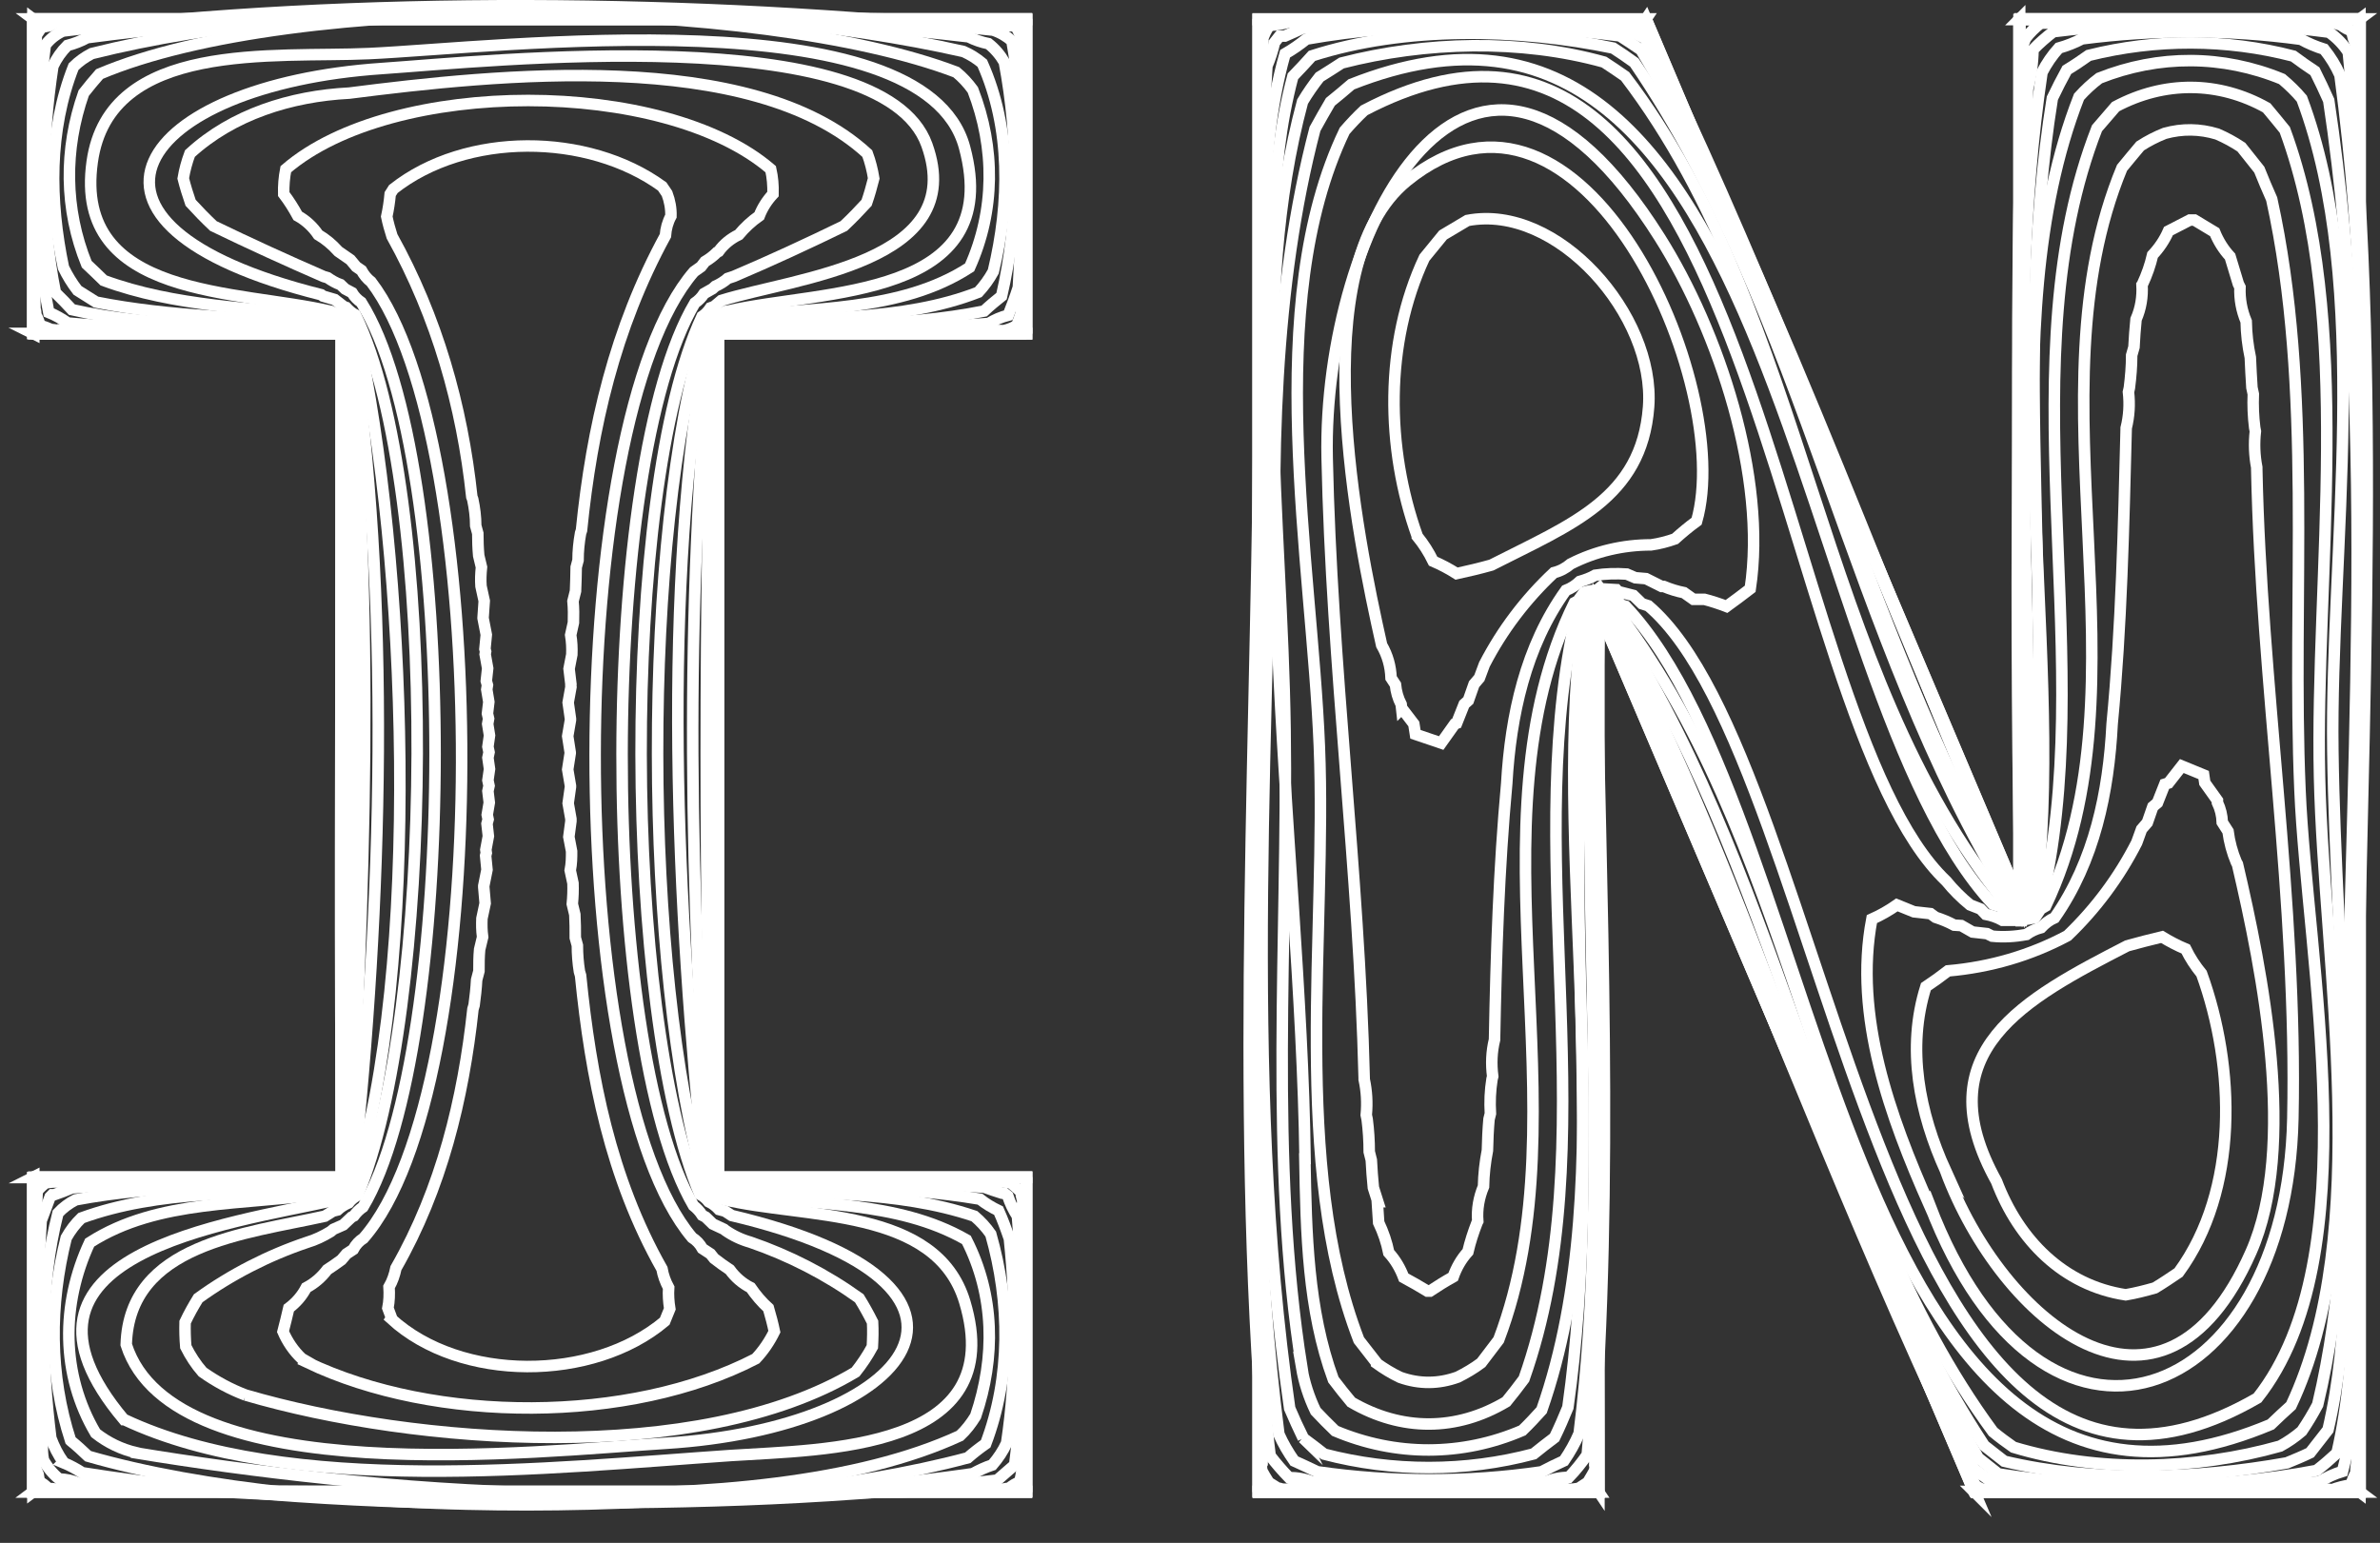 <?xml version="1.0" encoding="UTF-8"?><svg id="Layer_2" xmlns="http://www.w3.org/2000/svg" viewBox="0 0 103.51 67.11"><rect x="0" y="0" width="103.51" height="67.11" fill="#333333" stroke="none"/><defs><style>.cls-1{fill:none;stroke:#fff;stroke-miterlimit:10;stroke-width:.5px;}</style></defs><g id="Layer_1-2"><path class="cls-1" d="m31.24,51.2V14.52l-.02-.02v36.71l.02-.02h0Z"/><path class="cls-1" d="m44.65,51.2h-13.4l-.02.02h13.42v-.02h0Z"/><path class="cls-1" d="m44.65,64.87v-13.67.02c0,4.56,0,9.12,0,13.69v-.03h0Z"/><path class="cls-1" d="m1.47,64.87h43.18v.03H1.42l.04-.03h0Z"/><path class="cls-1" d="m1.47,51.2v13.67l-.04.03v-13.69l.04-.02h0Z"/><path class="cls-1" d="m14.87,51.2H1.47l-.04.02h13.42l.03-.02h0Z"/><path class="cls-1" d="m14.87,14.52v36.68l-.03.02V14.51l.03.02h0Z"/><path class="cls-1" d="m1.47,14.52h13.4l-.03-.02H1.42l.04.02h0Z"/><path class="cls-1" d="m1.47.85v13.67l-.04-.02V.82l.04.03h0Z"/><path class="cls-1" d="m44.65.85H1.47l-.04-.03h43.22v.03h0Z"/><path class="cls-1" d="m44.23,14.52h.42v-.02h-13.42l.02.02h12.99Z"/><path class="cls-1" d="m44.65,14.52c0-4.57,0-9.14,0-13.7v13.7h0Z"/><path class="cls-1" d="m44.64,14.51V.82H1.42v13.69h13.42c0,12.24,0,24.47,0,36.71H1.42v13.69h43.22v-13.69h-13.42V14.51h13.42Z"/><path class="cls-1" d="m44.65,14.11v.41h-13.4v36.68h13.4v13.67H1.47v-13.67h13.4V14.52H1.47V.85h43.18v13.26h0Z"/><path class="cls-1" d="m17.03,57.33l-.16-.43c.06-.3.07-.61.05-.92.15-.26.24-.53.3-.82,1.98-3.46,2.93-7.36,3.35-11.27l.05-.17c.05-.37.09-.73.11-1.1l.1-.38c0-.32,0-.62.03-.94l.13-.54c-.04-.3-.04-.53-.03-.81l.14-.66-.06-.7v-.03s0-.03,0-.03l.14-.7-.06-.61.03-.12-.02-.14.11-.59-.06-.54.05-.19-.04-.2.09-.53-.06-.5.05-.23-.05-.24.07-.49-.07-.49.05-.24-.05-.24.07-.49-.08-.5.04-.23-.05-.22.06-.51-.09-.54.03-.19-.05-.18.06-.55-.11-.61.02-.12-.03-.11.06-.62-.14-.72h0s0-.02,0-.02l.05-.73-.14-.64c-.02-.28-.01-.53.02-.83l-.12-.5c-.03-.33-.04-.64-.04-.97l-.09-.33c0-.39-.05-.77-.13-1.15l-.04-.11c-.42-3.96-1.52-7.82-3.47-11.33-.09-.28-.17-.57-.23-.86.07-.32.12-.65.15-.98l.14-.22c3.16-2.49,8.45-2.46,11.69-.11l.21.31c.12.32.18.65.17.98-.14.26-.22.55-.24.85-2.19,4.01-3.2,8.34-3.65,12.82l-.04.12c-.07.39-.11.78-.11,1.18l-.08.3c0,.35-.02.69-.03,1.04l-.11.44c.03.32.03.61.02.93l-.12.54c.05.31.06.56.05.85l-.12.62.08.67s-.01.08,0,.13l-.12.67.1.7s0,.04,0,.06l-.12.7.11.71s0,.02,0,.03l-.11.71.12.71s0,.03,0,.05l-.1.71.12.68s0,.07,0,.1l-.09.68.12.63c0,.28,0,.52-.06.83l.12.56c.01.31,0,.59-.03.9l.11.46c.02.34.02.66.02,1.01l.09.33c0,.38.03.76.09,1.14l.05.17c.44,4.42,1.31,8.82,3.54,12.76.05.29.15.56.29.82-.02.31,0,.61.05.92l-.22.54c-3.12,2.63-8.88,2.66-11.9-.11h0Z"/><path class="cls-1" d="m13.38,59.24l-.26-.15c-.35-.33-.62-.73-.81-1.17.09-.34.17-.68.25-1.02.32-.24.58-.54.76-.89.36-.19.66-.45.91-.78.21-.14.42-.28.62-.43l.22-.26.29-.19c.11-.21.26-.37.45-.49,5.72-6.53,5.55-34.76.33-41.6-.17-.13-.31-.3-.42-.5l-.23-.16-.25-.3-.52-.36-.03-.03c-.25-.28-.53-.51-.85-.7-.23-.34-.53-.62-.89-.82-.18-.33-.38-.65-.61-.95-.01-.36.02-.72.09-1.08,4.64-3.99,16.45-3.98,21.09,0,.08.35.11.71.1,1.08-.26.28-.46.59-.6.95-.33.23-.63.51-.89.82-.35.17-.65.41-.88.73l-.06.03c-.16.16-.33.29-.53.41l-.17.22-.31.22c-5.72,6.64-5.71,35.33-.08,42.01.19.12.34.28.45.48l.35.23.16.2c.22.17.45.34.68.49.24.33.54.59.91.78.22.32.48.63.77.89.1.34.19.68.26,1.02-.21.43-.48.83-.81,1.18-5.49,2.84-13.95,2.82-19.51.16h0Z"/><path class="cls-1" d="m10.68,60.68c-.66-.25-1.29-.59-1.87-1-.29-.33-.53-.7-.73-1.1-.03-.36-.04-.71-.03-1.07.17-.36.36-.7.57-1.04,1.44-1.04,3.04-1.86,4.73-2.43.37-.11.7-.27,1.03-.47l.12-.1.43-.19.36-.34.1-.05c.11-.15.24-.28.4-.39,4.14-6.95,4.24-32.49-.08-39.35-.16-.11-.3-.25-.4-.42l-.3-.16-.2-.19c-.2-.07-.39-.18-.56-.3l-.17-.05c-1.61-.7-3.21-1.43-4.8-2.2-.34-.32-.67-.66-.99-1.01-.12-.35-.23-.7-.32-1.06.06-.37.16-.73.29-1.08,1.85-1.7,4.38-2.5,6.93-2.63h0c6.33-.81,17.49-2,22.53,2.63.13.35.22.71.28,1.08-.09.36-.19.71-.31,1.06-.32.35-.65.69-.99,1.01-1.58.77-3.18,1.51-4.78,2.19l-.27.09c-.16.14-.34.25-.54.34l-.12.11-.37.21c-.11.17-.24.3-.4.41-4.21,7.09-4.21,32.15-.06,39.26.15.12.28.26.38.42l.15.08.31.3.49.23.06.05c.33.23.69.4,1.08.51,1.69.58,3.29,1.4,4.74,2.44.21.34.4.68.58,1.04.02.36.01.71-.01,1.07-.21.39-.46.76-.73,1.1-6.84,4.09-19.16,3.16-26.53,1h0Z"/><path class="cls-1" d="m5.49,58.48c.13-4.37,5.17-4.81,8.64-5.58l.35-.22.2-.05c.14-.13.3-.23.48-.31.1-.13.23-.24.39-.33,3.33-7.83,3.62-30.63-.09-38.29-.16-.08-.29-.2-.41-.33l-.09-.03-.4-.31-.51-.15-.08-.06C1.62,9.73,6.03,3.7,16.61,2.98c4.55-.31,21.74-2.14,23.7,3.32,1.84,5.13-5.69,5.76-8.94,6.77l-.31.26-.16.06c-.1.15-.22.28-.37.38-3.61,7.74-3.42,30.3-.09,38.18.15.08.28.19.38.32.17.08.32.2.45.34l.26.07.29.19c12.8,3.03,7.91,9.24-2.88,9.91-5.51.34-21.39,2.15-23.45-4.29h0Z"/><path class="cls-1" d="m5.39,61.75c-6.07-7.22,4.57-8.52,9.13-9.54l.2-.15.31-.07c.09-.14.2-.28.32-.4,3.03-9.5,2.34-27.39.19-37.14l-.23-.41c-.16-.08-.29-.19-.39-.33-.19-.03-.37-.09-.54-.17h-.01c-3.96-.94-11.2-.52-10.36-6.5.74-5.32,7.94-4.52,12.04-4.71,5.52-.25,24.12-2.54,25.9,4.08s-6.23,6.18-10.23,7.11l-.14.02c-.16.1-.33.17-.51.21-.1.14-.22.24-.37.32-2.85,9.29-2.74,28.14-.04,37.48.11.13.21.26.31.4l.35.1.15.12c3.51.85,9.25.32,10.49,4.46,1.94,6.47-6.09,6.41-10.18,6.68-7.75.53-19.24,1.8-26.37-1.56h0Z"/><path class="cls-1" d="m5.93,63.19c-.65-.15-1.25-.44-1.77-.85-1.51-2.55-1.51-5.61-.26-8.29,2.99-1.92,6.77-1.6,10.22-2.15h.24c.18-.08.36-.13.55-.16.09-.13.2-.25.31-.37l.16-.38c1.24-11.37,1.65-25.23-.11-36.53l-.1-.18-.38-.24-.02-.02h0s-.01,0-.01,0l-.51-.24c-3.27-.39-6.65-.44-9.74-1.58-.25-.24-.49-.48-.74-.71-.97-2.39-.99-5-.13-7.44.22-.28.45-.56.69-.83C12.77-.36,33.03-.12,41.59,3.14c.27.22.51.48.72.77.98,2.53.97,5.25-.14,7.72-3.01,1.96-6.94,1.73-10.47,2.18l-.38.21-.1.02-.06-.02-.12.18-.22.15c-2.1,11.09-1.39,25.41-.19,36.65l.14.32c.1.12.2.24.3.37.18.04.35.1.52.19l.31.02c3.42.57,7.07.28,10.13,2.03,1.23,2.41,1.27,5.11.4,7.67-.19.31-.41.6-.68.85-8.84,4.09-26.33,2.32-35.82.75h0Z"/><path class="cls-1" d="m3.07,62.66c-.93-2.85-.92-5.92-.19-8.82.18-.32.4-.61.66-.86,3.4-1.24,7.11-1.02,10.71-1.29l.5-.17s.05,0,.08,0l.04-.09.25-.27.07-.17c.65-11.85,1.17-24.72-.12-36.51l-.29-.35-.19.05-.31-.04-.18-.08c-3.31-.25-6.66-.27-9.92-.92-.27-.17-.54-.34-.81-.51-.24-.31-.44-.64-.61-.99-.61-2.91-.65-5.98.44-8.74.23-.23.5-.42.79-.57C14.51-.31,31.35-.15,41.9,2.24c.3.13.57.3.82.51,1.26,2.82,1.2,6.06.48,9.06-.18.33-.4.63-.65.9-3.34,1.3-7.14,1.05-10.71,1.36l-.08.05-.37.07-.21-.07-.24.37v.16c-1.21,11.68-.93,24.61-.07,36.34l.04.09.13.16.1.27h.17s.39.16.39.16c3.57.3,7.27.08,10.68,1.23.27.23.51.49.71.78.85,2.98.88,6.22-.22,9.12-.27.19-.53.39-.78.61-10,2.68-28.32,2.8-38.26-.07-.24-.23-.49-.46-.75-.67h0Z"/><path class="cls-1" d="m2.76,63.61c-.23-.33-.41-.68-.55-1.06-.4-3.25-.5-6.6.31-9.78.22-.24.48-.43.77-.58,3.55-.67,7.23-.59,10.85-.7l.19-.06c.17.01.34.02.51.01l.19-.45c.51-12.06.53-24.47,0-36.51l-.21-.26-.32.09c-.15,0-.3-.02-.44-.08-3.64-.15-7.38.05-10.93-.76-.23-.25-.47-.5-.72-.74-.65-3.23-.61-6.59-.11-9.85.16-.34.37-.64.63-.9.3-.08.59-.19.86-.34C15.82.04,30.07.19,42.12,1.6c.28.14.57.24.87.3.28.22.51.49.69.8.63,3.34.65,6.88-.12,10.18-.26.21-.52.42-.76.65-3.58.72-7.33.58-10.98.69-.13.06-.26.08-.4.08l-.24-.08-.18.27c-.38,12.12-.38,24.4,0,36.53l.16.42h.53s.12.04.12.04c3.61.15,7.25.08,10.81.68.25.2.52.36.81.5.18.4.33.81.47,1.22.31,2.95.32,5.95-.12,8.89-.16.35-.37.66-.62.95-.3.1-.58.23-.85.38-11.81,1.69-26.94,1.83-38.73-.04-.26-.17-.54-.32-.83-.44h0Z"/><path class="cls-1" d="m1.84,62.79c-.28-3.21-.25-6.46-.05-9.69.13-.35.26-.69.39-1.04l.09-.09h.08c.26-.09.52-.19.78-.3,3.88-.32,7.81-.29,11.71-.3l.13-.3c-.02-12.19,0-24.41,0-36.58l-.14-.18-.21.06c-.19.01-.39,0-.58-.05-3.67.08-7.42.06-11.09-.27-.26-.18-.53-.34-.83-.46-.74-3.74-.64-7.83-.15-11.63.21-.27.46-.47.77-.61C15.46-.19,30.43-.03,43.19,1.31c.31.1.58.26.82.47.63,3.49.49,7.18.28,10.72-.13.41-.28.81-.44,1.21-.31.08-.59.2-.85.36-3.44.28-6.91.3-10.35.26-.29.08-.58.07-.87-.02-.13.05-.27.07-.41.05l-.16-.05-.12.18c.08,12.19.14,24.4,0,36.59l.11.28c3.87.02,7.76,0,11.61.28.25.09.51.18.77.26h.1s.15.12.15.12c.1.31.24.61.42.88.29,3.57.34,7.26-.12,10.82-.25.22-.51.44-.76.66-12.75,1.58-27.11.98-39.94.14-.27-.12-.56-.18-.86-.19-.28-.23-.51-.51-.68-.82-.05-.24-.06-.48-.04-.72h0Z"/><path class="cls-1" d="m1.71,64.41c-.02-.09-.04-.19-.05-.28l-.11-.26c-.12-3.95-.13-7.94.06-11.89l-.02-.03.07-.2c.1-.1.2-.2.31-.29.2-.04.39-.06.59-.04l.21-.08h.2s.04,0,.04,0c3.93-.1,7.87-.09,11.8-.05l.06-.15c-.1-9.48-.04-18.96-.03-28.45,0-2.73,0-5.47.02-8.19l-.07-.09-.11.03c-.24.01-.48,0-.71-.03-3.37.08-6.78.08-10.15-.05-.29.06-.58.05-.87-.05-.13.03-.27.04-.4.04l-.04.02c-.1-.02-.19-.03-.29-.04-.15-.07-.31-.13-.48-.17-.04-.16-.1-.32-.18-.46,0-.09-.01-.18-.04-.27v-.03c-.09-3.76-.09-7.55,0-11.32.04-.18.06-.36.06-.55l.18-.27v-.05c.14-.04.26-.07.39-.09l.34-.17h.09c13.57-.35,27.25-.36,40.82-.01l.41.18h.36s.27.52.27.52c.03.14.04.28.03.43v.03c.15,3.83.17,7.7-.05,11.51l-.15.42.03.08c-.2.13-.41.22-.64.27-.23,0-.46-.02-.68-.04-3.45.21-6.96.18-10.43.1-.28.05-.57.04-.85,0-.13.04-.27.05-.41.03l-.08-.03-.06.09c.08,9.44.03,18.89.02,28.33,0,2.77,0,5.55-.03,8.32l.05.14c3.92-.04,7.85-.03,11.76.03h.2s.21.07.21.07l.17-.02c.14.01.28.03.43.05.16.13.31.27.46.41v.13c.03.12.06.23.07.36l-.03.05c.16,3.64.14,7.29.03,10.93v.03c0,.37-.05.74-.14,1.1-.17.06-.33.16-.47.28h-.07c-.11.02-.23.04-.35.05l-.24-.05c-10.42.49-20.95.17-31.38.13-3.05-.01-6.09.02-9.14-.14l-.22.05c-.13-.02-.26-.04-.39-.04-.11-.13-.25-.23-.4-.3h0Z"/><path class="cls-1" d="m69.52,26.53c5.44,12.78,10.88,25.56,16.33,38.34l.03.03c-5.45-12.79-10.89-25.59-16.34-38.38h-.02Z"/><path class="cls-1" d="m69.52,64.87V26.53h.02v38.37l-.02-.03h0Z"/><path class="cls-1" d="m54.72,64.87h14.79l.02.03h-14.81v-.03h0Z"/><path class="cls-1" d="m54.72.85v50.23c0,4.61,0,9.21,0,13.82,0-16.6,0-33.19,0-49.79V.82v.03h0Z"/><path class="cls-1" d="m71.57.85h-16.85v-.03h16.87l-.02.03h0Z"/><path class="cls-1" d="m87.81,39.16c-5.41-12.77-10.82-25.54-16.24-38.31l.02-.03c5.42,12.78,10.83,25.56,16.25,38.34h-.03Z"/><path class="cls-1" d="m87.81.85c0,12.77,0,25.54,0,38.31h.03c0-12.78,0-25.56,0-38.34l-.03.03h0Z"/><path class="cls-1" d="m102.6.85h-14.79l.03-.03h14.8l-.04.03h0Z"/><path class="cls-1" d="m102.11,64.87h.49l.04.03h-16.77l-.03-.03h16.26Z"/><path class="cls-1" d="m102.6,64.87c0-16.58,0-33.16,0-49.74V.85l.04-.03c0,16.6,0,33.19,0,49.79v14.3l-.04-.03h0Z"/><path class="cls-1" d="m102.6,64.38v.49h-16.76c-5.44-12.78-10.88-25.56-16.33-38.34v38.34h-14.79V.85h16.85c5.41,12.77,10.82,25.54,16.24,38.31,0-12.77,0-25.54,0-38.31h14.79c0,16.5,0,33,0,49.5v14.04h0Z"/><path class="cls-1" d="m87.89,40.05l-.05-.88c-5.42-12.78-10.83-25.56-16.25-38.34h-16.86c0,16.6,0,33.19,0,49.79v14.3h14.81c0-13.12-.33-26.29.06-39.4l-.06,1.02c5.45,12.79,10.89,25.58,16.34,38.38h16.77c0-16.6,0-33.19,0-49.79V.82h-14.8c0,13.06-.29,26.17.05,39.23h0Z"/><path class="cls-1" d="m86.84,51.4c-3.16-5.67,1.24-7.97,5.68-10.26.5-.14,1.01-.27,1.51-.39.33.2.67.38,1.03.53.19.39.42.74.69,1.07,1.47,4.06,1.63,9.41-1,13-.34.23-.68.46-1.03.67-.42.12-.85.23-1.27.3-2.71-.41-4.65-2.38-5.62-4.94h0Z"/><path class="cls-1" d="m61.64,23.32c-1.37-3.83-1.43-8.4.31-12.11.27-.33.54-.66.81-.99.35-.21.71-.42,1.06-.63,3.91-.75,8.18,4.13,7.88,8.11s-3.37,5.11-6.84,6.88c-.5.14-1,.26-1.51.37-.33-.21-.67-.39-1.02-.54-.19-.39-.42-.75-.69-1.08h0Z"/><path class="cls-1" d="m84.63,50.95c-1.16-2.55-1.71-5.36-.87-8.03.33-.22.65-.45.96-.69,1.84-.16,3.59-.67,5.2-1.53,1.23-1.18,2.24-2.54,3.01-4.05l.21-.58.25-.29.24-.69.2-.17.32-.81.16-.05.58-.74.95.39.05.34.55.77v.09c.13.27.2.56.21.86l.25.39c.06.46.18.91.36,1.34l.05.09c1.09,4.64,2.61,12.3.59,16.87-3.89,8.81-10.85,3-13.28-3.52h0Z"/><path class="cls-1" d="m60.96,30.82l-.02-.18c-.14-.27-.22-.56-.25-.86l-.19-.29c-.02-.51-.15-.98-.41-1.43-1.07-4.76-3.47-16.47,1.1-20.19,7.61-6.2,14.29,8.89,12.6,14.8-.33.24-.64.5-.94.77-.34.12-.69.21-1.04.26-1.22,0-2.42.28-3.5.83-.21.18-.45.31-.73.38-1.23,1.15-2.25,2.5-3.02,3.99l-.22.59-.23.27-.25.71-.18.16-.33.83-.08.03-.59.83-1.12-.38-.07-.45-.52-.68h0Z"/><path class="cls-1" d="m83.91,52.42c-1.7-3.83-3.3-8.23-2.5-12.44.38-.17.75-.38,1.09-.62l.74.3.72.08.22.16c.28.09.55.2.81.34l.31.02.49.28.63.07.22.11c.5.05.99.02,1.49-.07.19-.14.41-.24.64-.3.17-.18.36-.33.59-.43,1.73-2.47,2.35-5.47,2.5-8.43.41-4.27.5-8.54.61-12.82v-.05c.13-.52.16-1.04.1-1.57l.04-.18c.06-.47.1-.94.1-1.42l.1-.35c.02-.41.05-.8.09-1.21.21-.48.29-.98.26-1.5l.02-.03c.19-.41.34-.83.44-1.27.29-.31.52-.65.69-1.04l.93-.48h.2s.88.53.88.53c.16.39.38.75.67,1.06.12.39.24.79.36,1.19l.07.14c-.02.52.07,1.01.27,1.49.01.53.07,1.05.18,1.57.02.44.04.87.07,1.31l.06.28c-.02.49,0,.98.06,1.46l.03.16c-.06.53-.04,1.05.06,1.57v.06c.19,9.39,1.77,18.82,1.57,28.26-.27,12.55-10.88,16.62-15.8,3.75h0Z"/><path class="cls-1" d="m59.92,52.26l-.19-.6c-.04-.4-.07-.8-.09-1.2l-.09-.36c0-.47-.03-.94-.09-1.41l-.04-.19c.05-.53.02-1.04-.09-1.55v-.06c-.22-8.99-1.42-17.93-1.61-26.97-.21-9.89,6.24-22.63,14.47-9.58,2.58,4.09,4.66,10.45,3.93,15.27-.34.26-.68.52-1.03.77-.31-.12-.68-.24-.96-.31h-.48s-.41-.29-.41-.29c-.3-.06-.59-.15-.88-.27h-.09s-.68-.34-.68-.34l-.47-.04-.37-.16c-.46-.03-.92-.02-1.37.05-.21.12-.43.2-.67.27-.18.17-.38.3-.61.39-1.75,2.44-2.4,5.44-2.57,8.4-.34,3.7-.46,7.4-.53,11.11v.03c-.13.53-.15,1.06-.08,1.6l-.03.12c-.08.5-.1.99-.07,1.5l-.06.24c-.04.45-.06.9-.07,1.36-.1.52-.16,1.04-.17,1.57-.2.48-.29.98-.25,1.51l-.03.06c-.16.41-.3.84-.4,1.27-.29.32-.5.69-.64,1.09-.34.19-.68.4-1.01.62h-.11c-.34-.21-.68-.4-1.03-.59-.15-.4-.36-.76-.65-1.08-.09-.45-.24-.89-.44-1.31h0s-.06-.92-.06-.92h0Z"/><path class="cls-1" d="m59.87,59.28c-.26-.33-.51-.66-.77-.99-2.95-7.65-1.39-17.74-1.72-25.84s-2.53-19.19,1.1-26.76c.27-.31.55-.61.85-.89,17.19-9.01,17.61,26.22,25.32,33.53.31.38.65.72,1.03,1.03l.46.18.22.23c.26.05.5.13.73.26.26,0,.52,0,.78,0h0s0,0,0,0l.63-.11.25-.38.22-.13c4.64-9.79-.81-22.14,3.32-32.11.26-.32.53-.64.79-.95.34-.22.69-.4,1.07-.55.76-.21,1.52-.2,2.28.03.37.16.72.35,1.05.57.26.33.52.65.78.98.17.43.35.85.54,1.28,1.82,8.26.87,17.29,1.23,25.71.31,7.36,3.02,20.3-1.85,26.44-16.69,9.65-18.37-27.53-26.49-34.46l-.28-.09-.37-.36-.67-.17-.07-.08-.7-.04-.03-.04-.11.09c-.19.02-.38.05-.56.1l-.28.38-.15.08c-4.75,9.68.52,22.03-3.29,32.06-.25.33-.51.67-.76,1-.32.24-.66.44-1.02.62-.83.3-1.67.31-2.51.01-.36-.17-.7-.38-1.02-.61h0Z"/><path class="cls-1" d="m56.76,50.4c-.19-14.02-3.15-31.14.43-44.79.22-.4.44-.79.67-1.18.31-.25.61-.5.91-.76,18.87-7.48,19.1,26.2,27.9,35.66l.34.11.2.24c.15.06.32.08.48.07l.19.17.11-.2.39-.07.28-.43c.08-.3.19-.58.32-.86,2.13-10.46-1.68-22.78,2.22-32.78.27-.31.54-.63.81-.94,2.12-1.13,4.48-1.12,6.57.05.27.32.53.64.79.96,3.05,8.29,1.31,19.41,1.51,28.16.19,8.21,2.35,19.72-1.24,27.33-.3.27-.59.54-.88.82-18.8,7.9-19.23-26.24-28.06-35.59l-.18-.05-.37-.41-.47-.03-.12-.19-.32.26-.04.12-.19.05c-.25.32-.44.69-.56,1.08-2.24,10.55,1.44,22.55-2.17,32.78-.25.34-.51.67-.77.99-2.16,1.29-4.56,1.29-6.74.02-.27-.32-.53-.65-.78-.98-1.12-3.06-1.18-6.37-1.24-9.61h0Z"/><path class="cls-1" d="m56.62,59.49c-1.44-9.02-.6-18.65-.73-27.77s-1.53-18.8.76-27.3c.22-.37.47-.73.74-1.07.32-.2.64-.4.96-.61,3.65-.94,7.78-1.05,11.41-.04.31.2.62.41.92.62,8.04,10.54,8.22,25.76,16.59,36.03l.25.07.05.1.29.27.21-.38.15-.03.11-.16c.07-.29.17-.58.29-.86,1.15-10.62-2.11-24.16,1.8-34.15.27-.3.56-.57.88-.81,2.59-1.03,5.37-1.02,7.95.04.31.26.6.54.86.85,3.08,8.22,1.23,19.64,1.35,28.36.12,9.17,1.48,19.47-.66,28.45-.21.4-.44.78-.69,1.15-.29.25-.61.47-.94.65-3.67,1.04-7.94,1.16-11.6.05-.3-.21-.6-.43-.89-.67-7.64-10.39-8.39-24.66-15.91-35.09-.21-.38-.47-.72-.78-1.02h-.23s-.2-.35-.2-.35l-.27.21-.17.44h-.01c-.12.24-.23.48-.32.72-1.33,10.83,1.88,23.81-1.74,34.15-.27.3-.55.6-.84.88-2.62,1.13-5.51,1.13-8.14.02-.29-.28-.58-.57-.85-.86-.29-.6-.5-1.25-.61-1.9h0Z"/><path class="cls-1" d="m56.68,62.56c-.21-.43-.4-.86-.59-1.3-2.1-14.52-.82-30.36-.74-45.03.02-4.28-.23-8.76.88-12.91.28-.29.56-.59.83-.89,4.03-1.3,8.97-1.2,13.1-.34.31.2.62.41.92.63,7.46,10.94,9.36,25.05,16.29,36.32l.08.02.19.39.23.21.25-.46c.03-.29.09-.61.17-.87,1.15-11.26-.83-22.86.97-34.06.2-.42.41-.83.63-1.23.33-.2.64-.41.95-.63,2.92-.73,5.98-.73,8.9.03.31.23.62.45.94.66.21.42.41.84.6,1.27,2.18,14.46.83,30.35.76,44.98-.02,4.26.18,8.67-.79,12.84-.26.33-.52.66-.78,1-.33.16-.67.3-1.01.44-3.96.71-8.36.86-12.29-.07-.29-.23-.58-.45-.87-.68-7.3-11.16-9.02-25.4-16.45-36.45,0,0,0,0,0,0l-.29-.47-.21.17-.14.37c0,.23-.02.47-.08.7v.02c-1.31,11.24.65,22.77-.94,34-.18.44-.37.88-.58,1.31-.31.23-.61.47-.91.71-2.97.79-6.13.79-9.11.01-.3-.24-.61-.47-.92-.7h0Z"/><path class="cls-1" d="m57.28,64.01c-.33-.16-.66-.31-.99-.46-.26-.37-.49-.76-.67-1.17-1.89-14.76-.57-30.61-.53-45.51,0-4.75-.51-9.94.8-14.53.33-.19.63-.4.93-.64,4.4-.78,9.22-.71,13.63-.14.31.2.62.4.92.61,6.79,11.35,9.56,24.86,15.97,36.41.09.27.21.53.35.78l.18.16.19-.34c.12-.4.15-.81.09-1.23.44-11.46-1.03-23.44.66-34.8.2-.39.44-.74.73-1.06.35-.1.69-.23,1.01-.4,3.15-.41,6.37-.41,9.52.02.32.18.66.32,1.01.43.28.35.51.72.69,1.13,2.01,15.01.63,31.24.57,46.4-.02,4.47.3,9.17-.7,13.53-.28.26-.58.52-.89.76-4.41.84-9.4.85-13.84.15-.29-.23-.58-.46-.87-.69-6.61-11.42-9.68-24.69-15.95-36.29-.13-.36-.3-.7-.51-1.02l-.16.13-.11.28c0,.22-.01.43-.06.65l.06.32c-.64,11.56.8,23.37-.63,34.86-.18.42-.4.81-.66,1.19-.33.15-.66.31-.98.48-3.22.47-6.51.46-9.73,0h0Z"/><path class="cls-1" d="m55.01,59.23c-.52-14.43-.14-28.95-.11-43.4,0-4.32-.09-8.65.2-12.96.14-.33.25-.67.33-1.02l.22-.28h.23c.26-.11.52-.23.78-.35,4.63-.34,9.36-.35,13.99-.06.29.19.59.36.9.51,6.23,12.07,10.78,25.17,16.19,37.62l.12.11.13-.23c.1-.53.1-1.05,0-1.59.19-11.23-.12-22.49.19-33.72.15-.56.23-1.12.24-1.7.27-.28.57-.54.88-.78,3.92-.49,8.08-.5,11.99.02.34.24.62.53.84.87,1.59,15.57.4,31.94.37,47.61,0,4.6.53,9.67-.62,14.12-.36.11-.69.26-1.01.46-4.68.37-9.51.37-14.2.04-.28-.21-.55-.41-.83-.61-6.15-12.21-10.52-25.29-16.3-37.67l-.11.09-.07.18c.01.2,0,.4-.04.59.22,11.9.78,24.35-.29,36.2-.24.34-.51.68-.8.98-.35,0-.69.07-1.01.2-3.38.2-6.78.2-10.15,0-.32-.13-.66-.19-1.01-.19-.29-.3-.57-.62-.82-.95-.18-1.37-.25-2.75-.23-4.13h0Z"/><path class="cls-1" d="m54.87,63.71l.02-.04c0-.16.02-.31.09-.46-1.31-15.62-.24-31.86-.21-47.56,0-4.61-.03-9.25.16-13.85l-.03-.06c.07-.23.17-.44.31-.63.31-.03.6-.08.9-.16,4.88-.06,9.77-.09,14.65-.02.12.02.23.04.35.07h.06c.12.03.24.09.36.15,4.67,9.51,8.42,19.58,12.54,29.35,1.23,2.92,2.47,5.84,3.72,8.76l.06.05.06-.11c.05-12.23-.44-24.6.11-36.81l-.04-.22c.02-.07.02-.14,0-.21l.11-.29c.19-.25.41-.47.66-.66,4.18-.11,8.38-.16,12.56.03l.07-.05c.12.01.23.03.34.07h.06c.15.13.32.23.51.28.02.23.09.45.2.65l-.02.08c.03.21.05.43.06.65.12,15.7.08,31.41.06,47.12,0,4.59,0,9.18-.09,13.75-.02.16-.04.31-.04.47-.09.17-.16.35-.21.53-.29.04-.56.11-.83.21l-.14-.02c-4.75.1-9.56.19-14.32,0l-.31.06c-.15-.03-.29-.05-.44-.07-.12-.04-.22-.1-.31-.18-4.64-9.6-8.47-19.69-12.64-29.5-1.23-2.89-2.46-5.79-3.73-8.66l-.05.04-.04.09c.02.18.01.36-.02.54.19,11.92.78,24.27-.14,36.14.06.16.09.32.08.48l.02.04-.03.21c-.08.15-.17.3-.26.45l-.02.08-.08.02-.35.23h-.06c-.11.02-.21.03-.33.03l-.28-.07c-3.89.21-7.82.21-11.71,0l-.28.07c-.11,0-.22,0-.33-.04h-.06s-.35-.22-.35-.22l-.09-.03-.02-.09c-.09-.14-.17-.28-.25-.43l-.03-.23h0Z"/></g></svg>